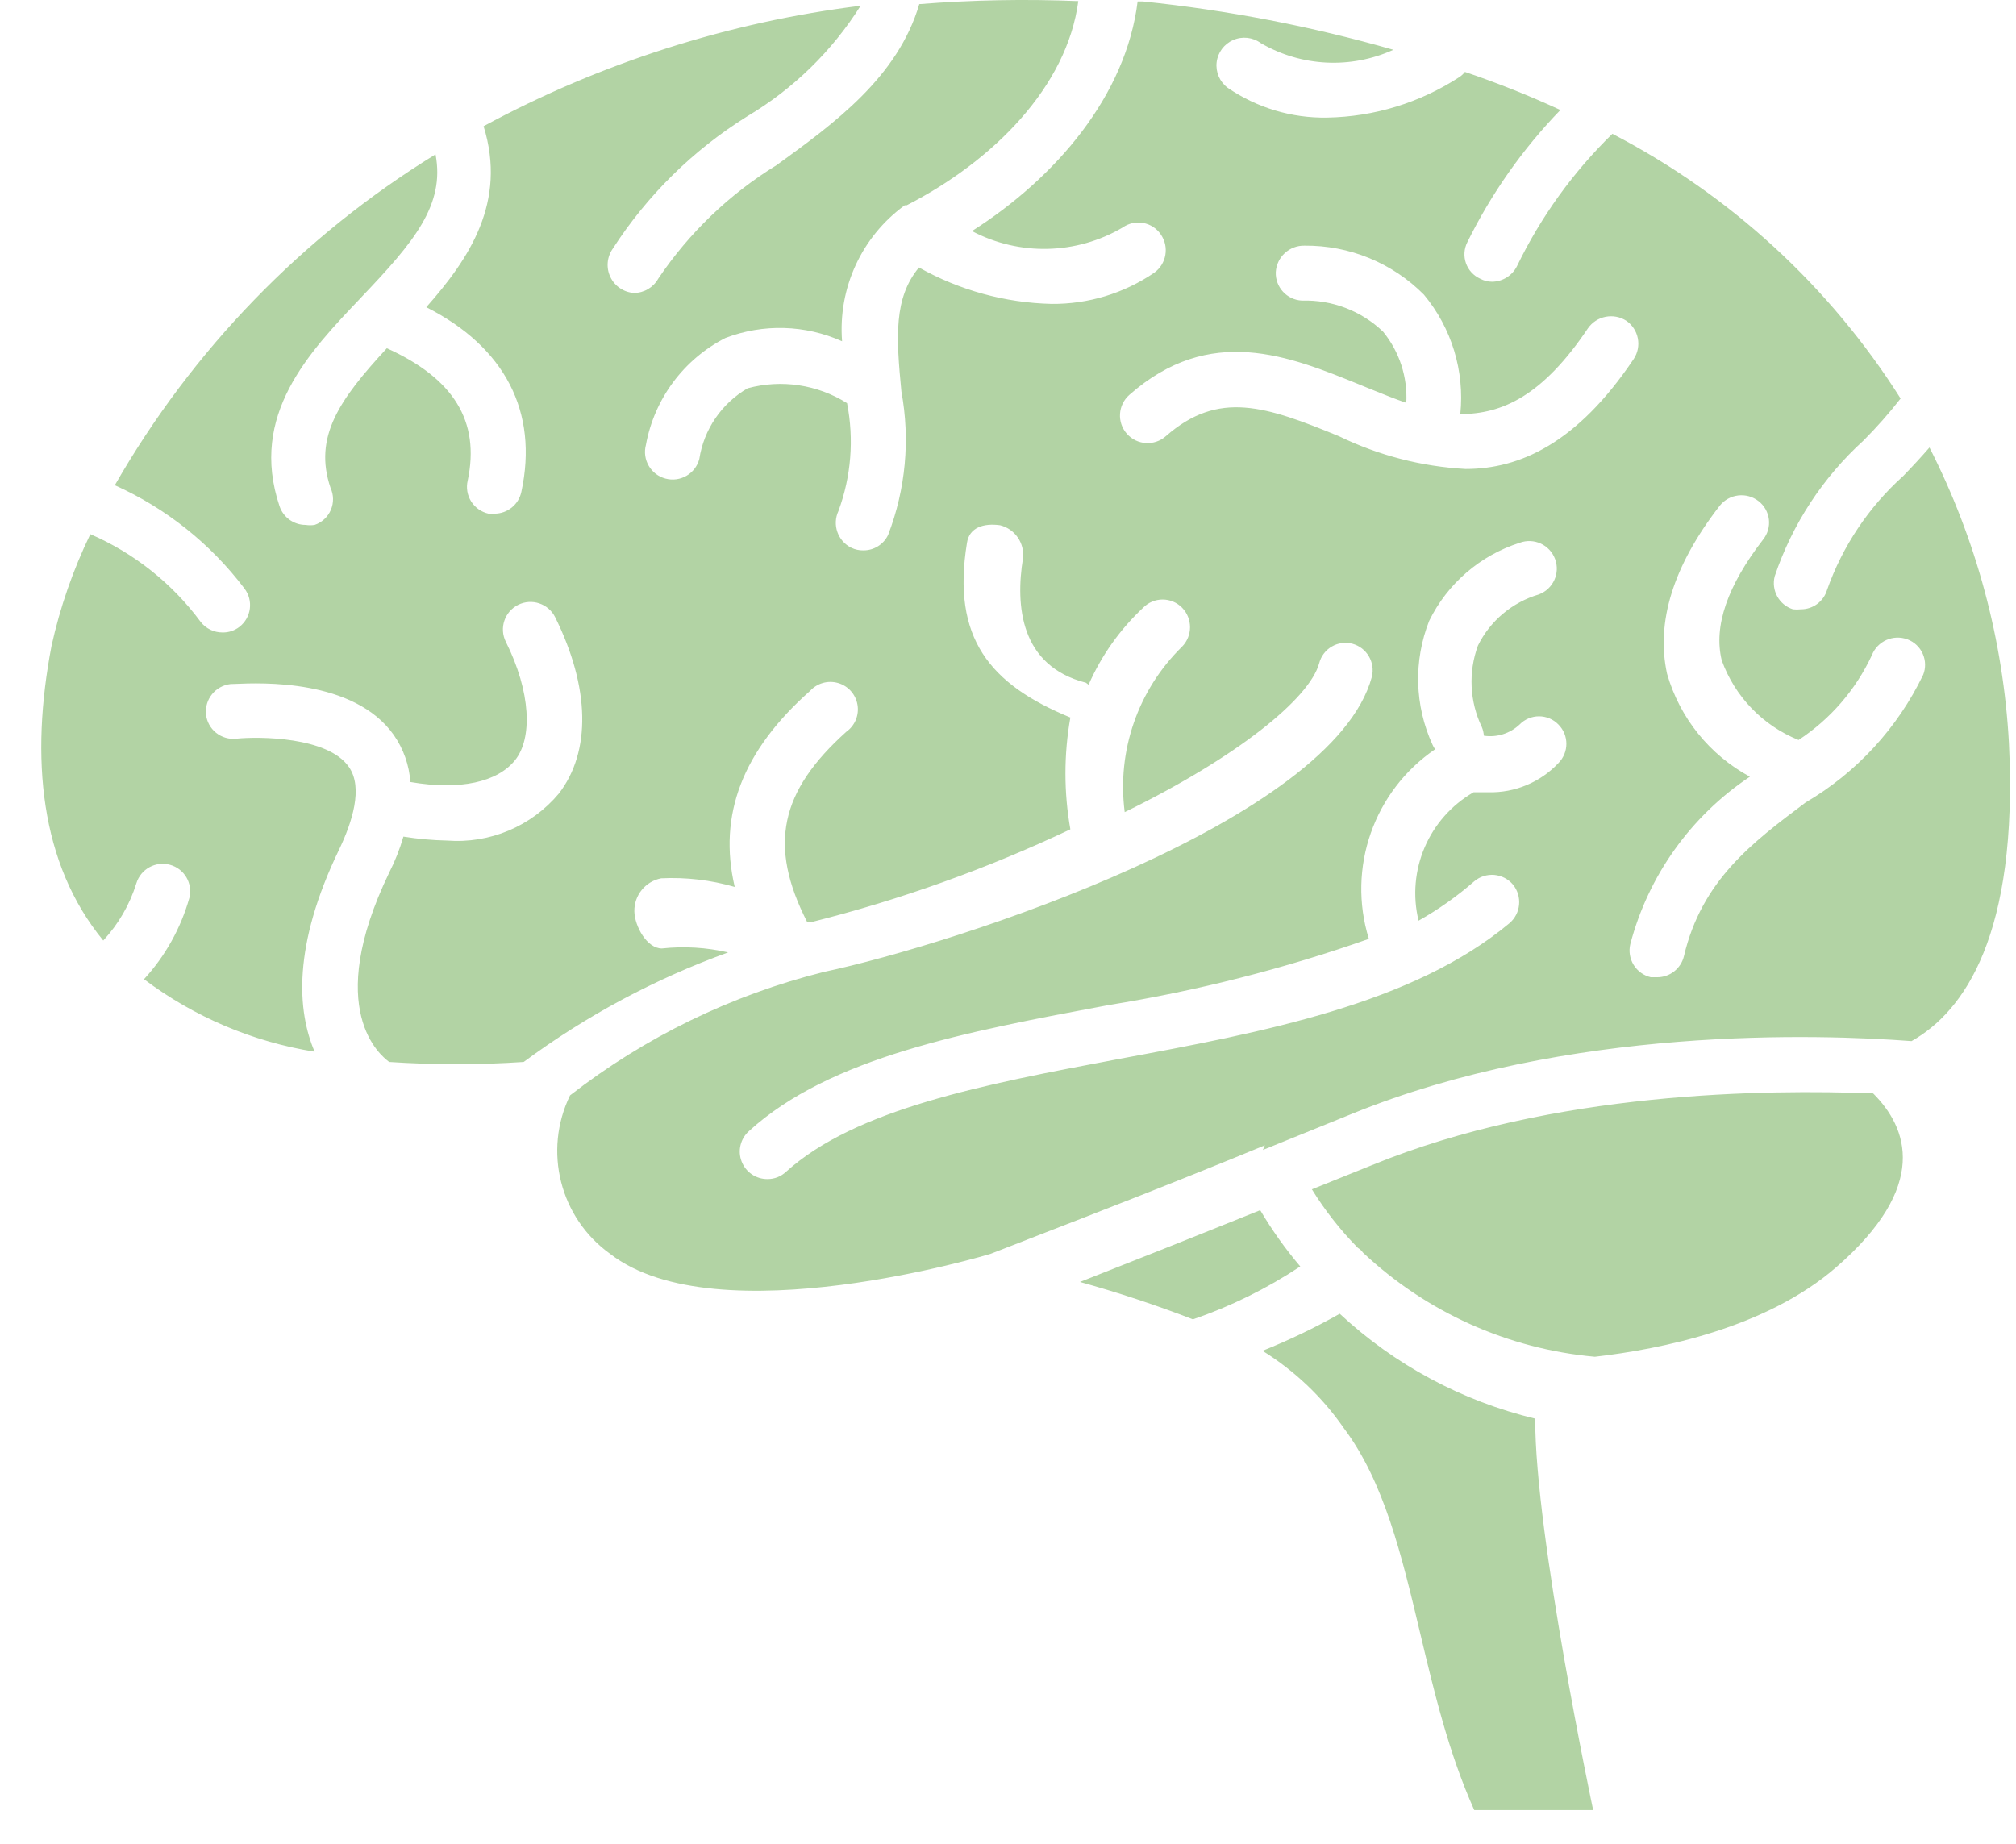 <svg width="47" height="43" viewBox="0 0 47 43" fill="none" xmlns="http://www.w3.org/2000/svg">
<path fill-rule="evenodd" clip-rule="evenodd" d="M29.442 26.813L31.496 25.98C36.548 23.912 42.426 24.113 44.565 24.275C45.794 23.581 47.053 21.798 46.836 17.331C46.706 14.928 46.075 12.579 44.983 10.434C44.789 10.658 44.581 10.882 44.372 11.098C43.568 11.82 42.957 12.733 42.596 13.752C42.517 14.022 42.268 14.208 41.986 14.207C41.924 14.214 41.862 14.214 41.8 14.207C41.476 14.103 41.289 13.764 41.375 13.435C41.784 12.222 42.497 11.133 43.445 10.272C43.753 9.963 44.042 9.636 44.31 9.292C42.657 6.677 40.338 4.547 37.59 3.12C36.675 4.012 35.922 5.056 35.366 6.206C35.256 6.426 35.032 6.566 34.787 6.569C34.69 6.569 34.594 6.545 34.509 6.499C34.354 6.429 34.234 6.299 34.177 6.139C34.12 5.979 34.131 5.803 34.207 5.651C34.766 4.516 35.498 3.474 36.378 2.565C35.653 2.23 34.91 1.934 34.153 1.677C34.118 1.722 34.076 1.761 34.03 1.793C33.11 2.394 32.039 2.723 30.94 2.742C30.114 2.757 29.304 2.514 28.623 2.048C28.436 1.91 28.338 1.683 28.364 1.453C28.391 1.223 28.538 1.025 28.751 0.933C28.963 0.84 29.209 0.868 29.395 1.006C30.339 1.555 31.491 1.613 32.485 1.161C30.575 0.614 28.621 0.237 26.645 0.034H26.522C26.252 2.225 24.622 4.139 22.66 5.388C23.767 5.971 25.097 5.939 26.174 5.304C26.313 5.206 26.485 5.168 26.652 5.199C26.819 5.229 26.967 5.325 27.062 5.466C27.264 5.756 27.195 6.154 26.908 6.36C26.203 6.841 25.367 7.094 24.514 7.086C23.43 7.06 22.369 6.768 21.424 6.237C20.837 6.947 20.891 7.849 21.015 9.13C21.222 10.251 21.115 11.407 20.706 12.471C20.6 12.694 20.374 12.836 20.126 12.833C20.03 12.835 19.935 12.814 19.848 12.772C19.531 12.616 19.397 12.235 19.547 11.915C19.844 11.111 19.913 10.241 19.748 9.4C19.058 8.966 18.218 8.84 17.43 9.053C16.824 9.405 16.409 10.012 16.303 10.704C16.211 11.047 15.858 11.251 15.515 11.159C15.171 11.068 14.967 10.715 15.059 10.372C15.255 9.299 15.94 8.377 16.913 7.88C17.794 7.544 18.772 7.572 19.632 7.957C19.535 6.719 20.087 5.519 21.092 4.787H21.138C23.169 3.745 24.877 2.017 25.139 0.026C23.903 -0.025 22.665 -0.002 21.432 0.096C20.93 1.801 19.454 2.873 18.102 3.853C17.004 4.527 16.064 5.43 15.345 6.499C15.231 6.703 15.015 6.83 14.781 6.831C14.543 6.816 14.332 6.674 14.23 6.459C14.127 6.245 14.149 5.991 14.287 5.797C15.091 4.55 16.162 3.496 17.423 2.711C18.495 2.073 19.4 1.19 20.064 0.134C16.985 0.515 14.004 1.467 11.274 2.943C11.823 4.709 10.942 6.029 9.938 7.163C11.769 8.089 12.557 9.601 12.155 11.468C12.093 11.764 11.832 11.976 11.529 11.977H11.39C11.223 11.94 11.077 11.838 10.985 11.693C10.894 11.548 10.864 11.372 10.904 11.206C11.197 9.817 10.572 8.822 9.019 8.12C7.914 9.315 7.304 10.187 7.706 11.375C7.781 11.538 7.784 11.725 7.713 11.89C7.642 12.055 7.505 12.182 7.335 12.239C7.266 12.25 7.196 12.25 7.127 12.239C6.849 12.24 6.603 12.062 6.516 11.8C5.806 9.678 7.196 8.22 8.424 6.932L8.424 6.931C9.652 5.643 10.378 4.779 10.154 3.599C7.055 5.505 4.484 8.158 2.677 11.314C3.87 11.85 4.909 12.678 5.698 13.721C5.912 14 5.86 14.4 5.582 14.616C5.469 14.703 5.33 14.75 5.188 14.747C4.989 14.748 4.8 14.657 4.678 14.5C4.016 13.604 3.129 12.898 2.106 12.455C1.704 13.284 1.401 14.156 1.202 15.055C0.7 17.671 0.932 20.132 2.407 21.93C2.761 21.548 3.025 21.092 3.179 20.595C3.281 20.263 3.628 20.072 3.963 20.164C4.298 20.256 4.498 20.597 4.415 20.934C4.216 21.641 3.854 22.291 3.357 22.832C4.525 23.711 5.891 24.291 7.335 24.522C6.933 23.581 6.81 22.068 7.914 19.792C8.2 19.191 8.478 18.365 8.131 17.879C7.644 17.177 6.037 17.169 5.512 17.223C5.342 17.243 5.171 17.193 5.037 17.086C4.904 16.979 4.819 16.823 4.802 16.652C4.77 16.302 5.023 15.991 5.373 15.95C5.397 15.95 5.437 15.948 5.491 15.946H5.491H5.491H5.491H5.491H5.491C6.072 15.921 8.255 15.825 9.181 17.138C9.407 17.462 9.54 17.841 9.567 18.234C10.734 18.434 11.599 18.234 12.008 17.725C12.418 17.216 12.379 16.136 11.792 14.963C11.634 14.645 11.764 14.26 12.082 14.102C12.399 13.945 12.785 14.074 12.943 14.392C13.754 16.027 13.785 17.524 13.028 18.504C12.388 19.267 11.418 19.675 10.425 19.599C10.083 19.592 9.742 19.561 9.405 19.507C9.321 19.797 9.21 20.078 9.073 20.348C7.524 23.56 8.891 24.619 9.058 24.749C9.066 24.755 9.071 24.759 9.073 24.761C10.117 24.831 11.165 24.831 12.209 24.761C13.665 23.683 15.271 22.823 16.975 22.207C16.469 22.09 15.947 22.059 15.43 22.115C15.082 22.115 14.797 21.598 14.789 21.25C14.782 20.876 15.046 20.55 15.415 20.479C15.993 20.451 16.573 20.519 17.129 20.68C16.735 18.998 17.315 17.501 18.883 16.112C19.047 15.93 19.301 15.857 19.537 15.925C19.774 15.993 19.95 16.19 19.991 16.432C20.033 16.674 19.932 16.919 19.732 17.061C18.188 18.45 17.902 19.707 18.821 21.505H18.898C20.983 20.983 23.011 20.256 24.954 19.337C24.801 18.475 24.801 17.592 24.954 16.73C23.077 15.958 22.181 14.878 22.544 12.656C22.598 12.301 22.93 12.193 23.316 12.247C23.663 12.334 23.891 12.664 23.849 13.019C23.672 14.114 23.78 15.526 25.317 15.919L25.379 15.966C25.677 15.286 26.11 14.675 26.653 14.168C26.772 14.047 26.935 13.979 27.105 13.979C27.275 13.979 27.438 14.047 27.557 14.168C27.806 14.421 27.806 14.826 27.557 15.079C26.53 16.084 26.035 17.512 26.221 18.936C28.839 17.655 30.531 16.29 30.755 15.464C30.797 15.302 30.901 15.162 31.046 15.077C31.191 14.991 31.364 14.967 31.527 15.009C31.864 15.1 32.066 15.442 31.983 15.781C31.079 19.144 22.304 22.007 19.207 22.662C17.056 23.199 15.04 24.18 13.29 25.54C12.659 26.835 13.053 28.396 14.225 29.236C16.72 31.172 23.092 29.236 23.092 29.236C23.357 29.133 23.634 29.025 23.921 28.914L23.927 28.911L23.927 28.911C25.531 28.29 27.46 27.542 29.488 26.705L29.442 26.813ZM40.093 11.792C40.314 11.515 40.717 11.467 40.997 11.684C41.131 11.787 41.218 11.941 41.239 12.109C41.259 12.277 41.211 12.446 41.105 12.579C40.271 13.659 39.946 14.6 40.139 15.395C40.444 16.241 41.096 16.918 41.931 17.254C42.673 16.767 43.264 16.083 43.639 15.279C43.768 14.948 44.14 14.783 44.473 14.909C44.631 14.969 44.759 15.09 44.827 15.246C44.895 15.401 44.899 15.577 44.836 15.734C44.238 16.977 43.283 18.014 42.094 18.712L42.089 18.716C40.847 19.648 39.675 20.527 39.259 22.292C39.191 22.582 38.931 22.787 38.633 22.786H38.486C38.32 22.747 38.176 22.644 38.087 22.5C37.997 22.355 37.968 22.18 38.008 22.014C38.428 20.416 39.42 19.028 40.796 18.11C39.856 17.602 39.16 16.737 38.865 15.711C38.602 14.508 39.004 13.196 40.093 11.792ZM27.178 10.172C28.407 9.092 29.511 9.47 31.218 10.172C32.141 10.62 33.144 10.879 34.169 10.935C35.428 10.935 36.764 10.341 38.085 8.374C38.283 8.08 38.207 7.681 37.915 7.479C37.617 7.287 37.221 7.366 37.019 7.657C35.968 9.223 35.026 9.655 34.045 9.655C34.148 8.65 33.842 7.646 33.196 6.87C32.461 6.13 31.458 5.718 30.415 5.728C30.061 5.719 29.764 5.992 29.743 6.345C29.73 6.696 30.002 6.992 30.353 7.009C31.056 6.987 31.738 7.248 32.245 7.734C32.626 8.2 32.818 8.792 32.786 9.393C32.509 9.298 32.227 9.183 31.935 9.065C31.869 9.038 31.803 9.011 31.736 8.984L31.71 8.973C30.048 8.297 28.212 7.549 26.329 9.207C26.062 9.442 26.036 9.848 26.271 10.114C26.505 10.38 26.912 10.406 27.178 10.172ZM18.326 27.322C18.209 27.432 18.055 27.493 17.894 27.492C17.627 27.495 17.386 27.331 17.29 27.082C17.193 26.833 17.262 26.551 17.461 26.373C19.346 24.653 22.505 24.059 25.85 23.434C27.913 23.102 29.943 22.586 31.913 21.891C31.401 20.238 32.028 18.446 33.458 17.47C33.433 17.437 33.412 17.401 33.396 17.362C32.979 16.451 32.951 15.409 33.319 14.477C33.744 13.608 34.506 12.951 35.428 12.656C35.761 12.532 36.13 12.702 36.254 13.034C36.378 13.366 36.209 13.736 35.876 13.86C35.256 14.043 34.74 14.476 34.455 15.055C34.229 15.675 34.262 16.359 34.547 16.953C34.574 17.017 34.589 17.085 34.594 17.154C34.897 17.2 35.205 17.103 35.428 16.892C35.547 16.77 35.71 16.702 35.88 16.702C36.05 16.702 36.212 16.77 36.331 16.892C36.58 17.141 36.58 17.544 36.331 17.794C35.909 18.241 35.317 18.488 34.702 18.473H34.354C33.309 19.076 32.787 20.295 33.072 21.467C33.535 21.206 33.97 20.898 34.37 20.549C34.5 20.439 34.668 20.386 34.837 20.4C35.007 20.415 35.164 20.496 35.273 20.626C35.495 20.899 35.458 21.301 35.188 21.528C32.933 23.411 29.449 24.067 26.082 24.692C22.93 25.285 19.949 25.856 18.326 27.322ZM25.178 29.891C26.452 29.39 27.889 28.819 29.38 28.217C29.653 28.68 29.966 29.119 30.314 29.529C29.536 30.045 28.695 30.459 27.812 30.763C26.949 30.429 26.07 30.138 25.178 29.891ZM31.983 27.168L30.585 27.731C30.89 28.225 31.25 28.683 31.658 29.097C31.704 29.124 31.744 29.161 31.774 29.205C33.253 30.597 35.157 31.453 37.181 31.635C38.726 31.458 41.175 30.964 42.804 29.552C44.99 27.654 44.473 26.296 43.669 25.494C41.213 25.401 36.216 25.432 31.983 27.168ZM31.326 33.294C30.825 32.572 30.181 31.96 29.434 31.496C30.052 31.248 30.654 30.96 31.234 30.632C32.516 31.826 34.086 32.668 35.791 33.078C35.783 35.778 37.142 42.205 37.142 42.205H34.37C33.774 40.876 33.435 39.449 33.109 38.079C32.679 36.268 32.272 34.554 31.326 33.294Z" fill="#B2D3A4"/>
</svg>
